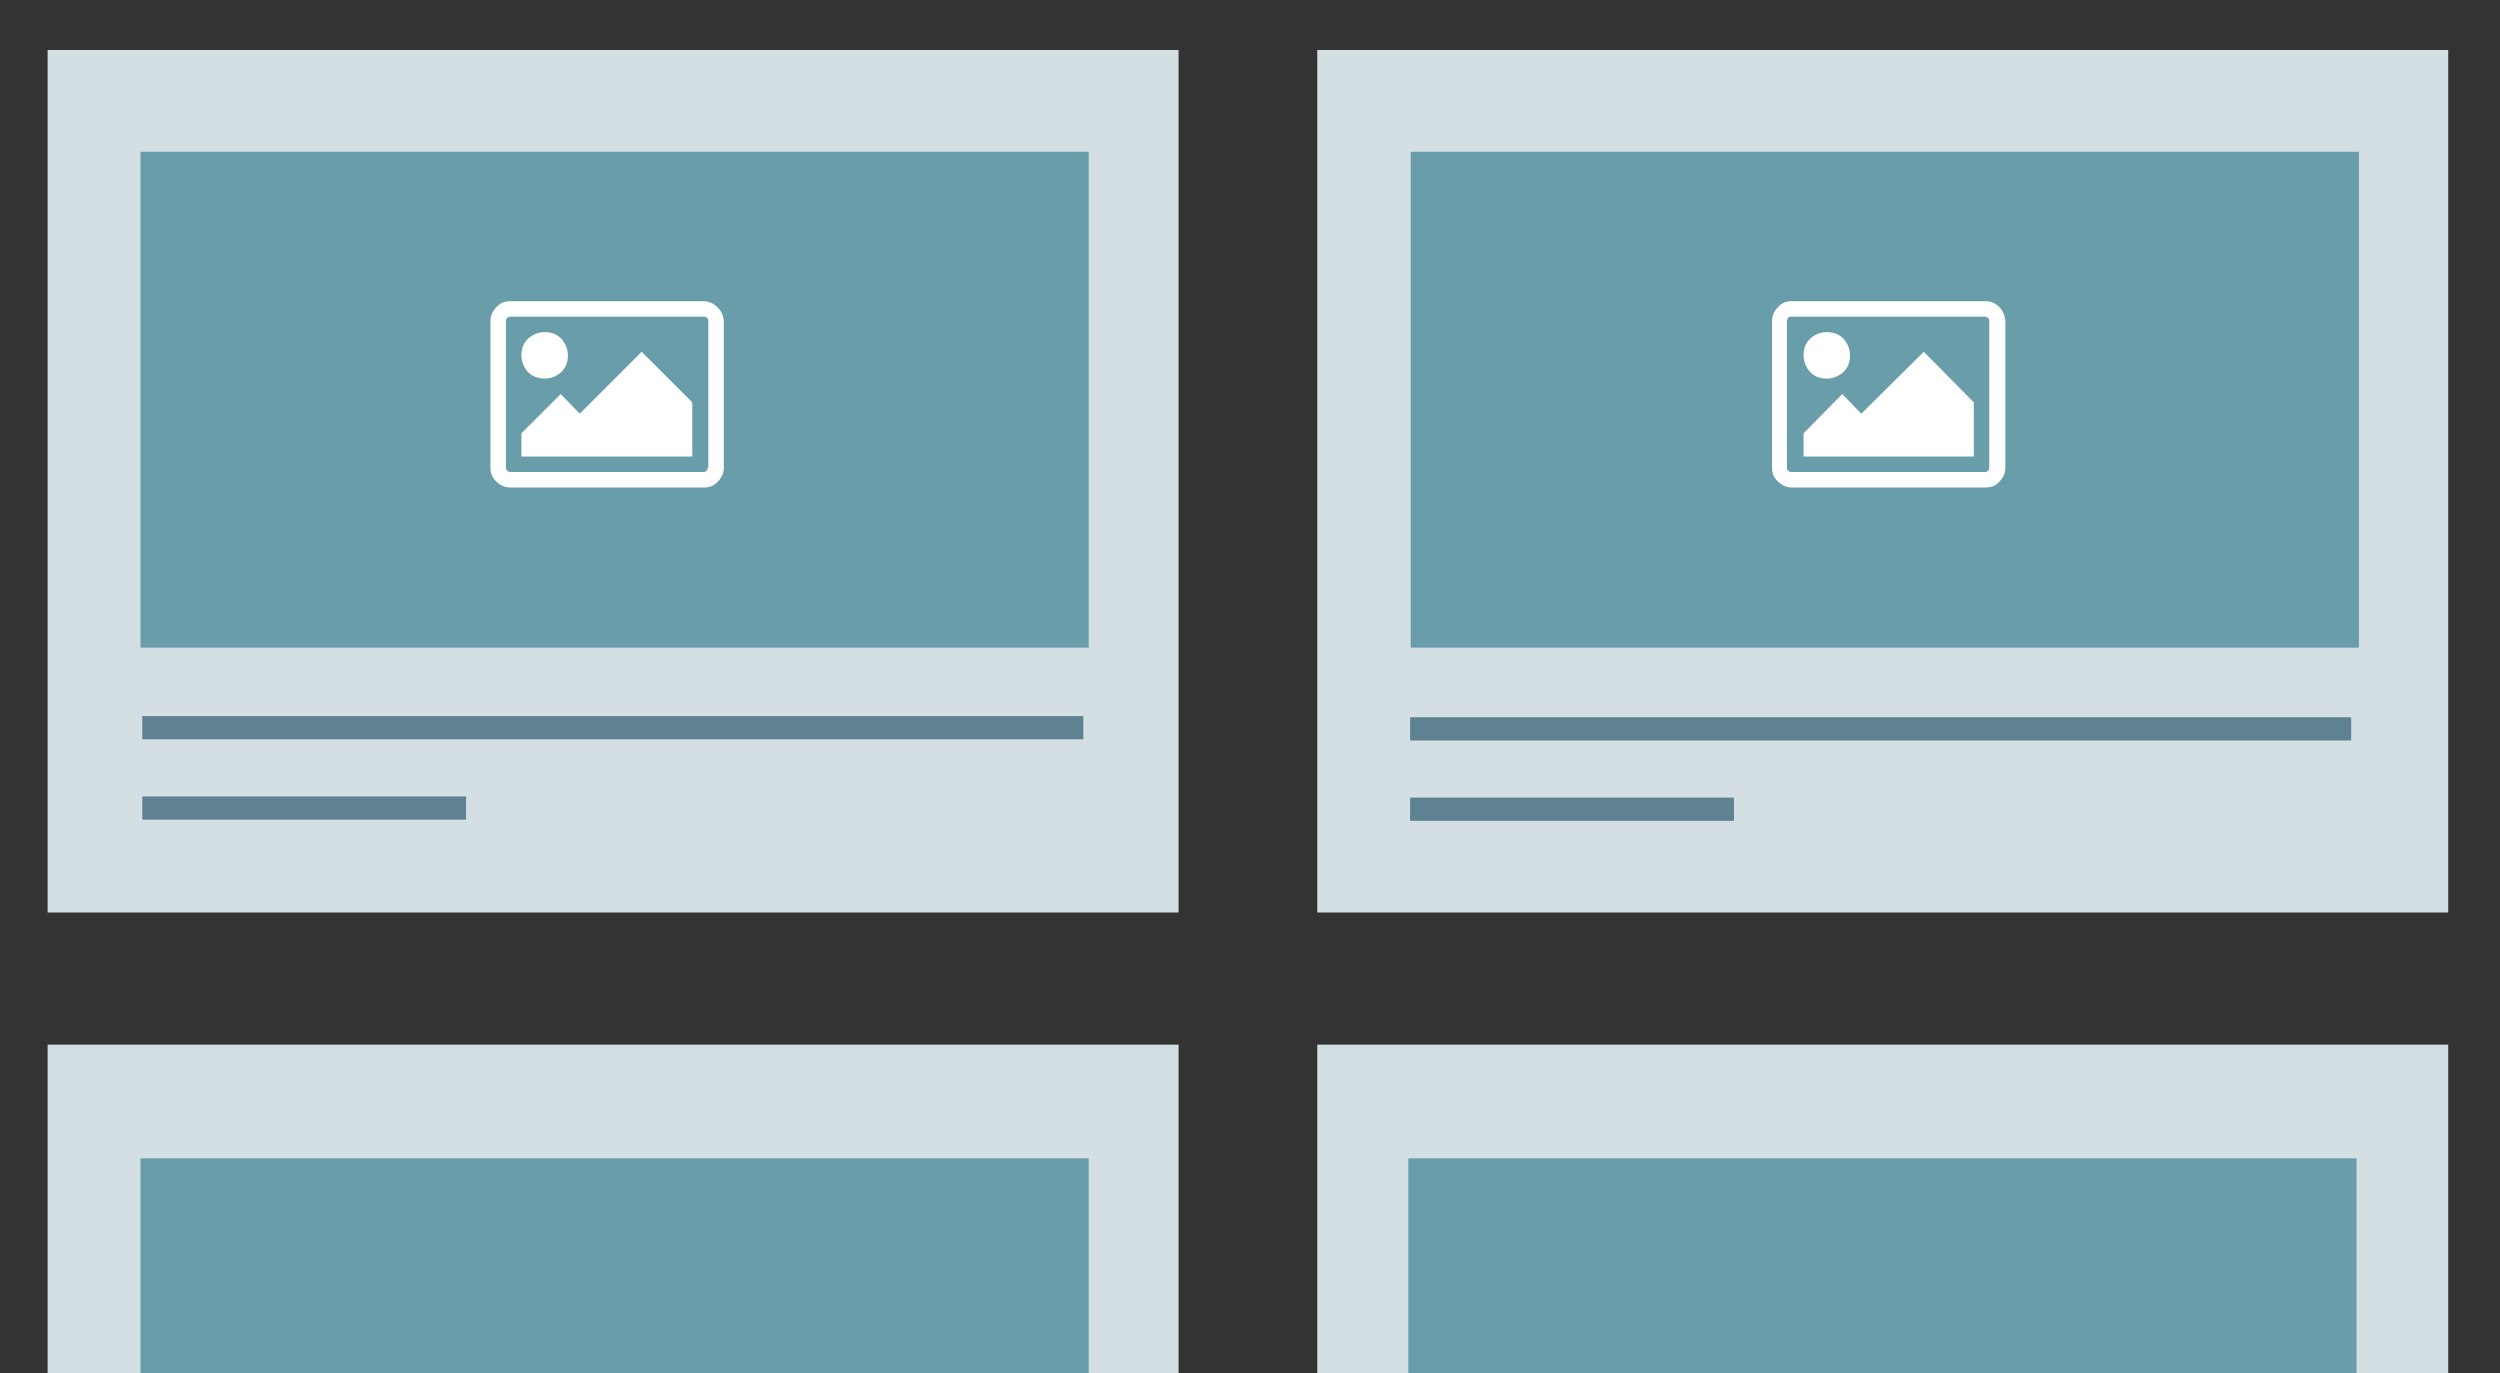 <?xml version="1.0" encoding="utf-8"?>
<!-- Generator: Adobe Illustrator 17.1.0, SVG Export Plug-In . SVG Version: 6.00 Build 0)  -->
<!DOCTYPE svg PUBLIC "-//W3C//DTD SVG 1.1//EN" "http://www.w3.org/Graphics/SVG/1.1/DTD/svg11.dtd">
<svg version="1.1" id="Images" xmlns="http://www.w3.org/2000/svg" xmlns:xlink="http://www.w3.org/1999/xlink" x="0px" y="0px"
	 viewBox="5.7 4.7 420 230.7" enable-background="new 5.7 4.7 420 230.7" xml:space="preserve">
<rect x="5.7" y="4.7" width="420" height="230.7" fill="#333333" stroke="none"/>
<rect x="13.7" y="13.1" fill="#D3DFE2" width="190" height="144.9"/>
<rect x="227" y="13.1" fill="#D3DFE2" width="190" height="144.9"/>
<rect x="227" y="180.2" fill="#D3DFE2" width="190" height="144.9"/>
<rect x="13.7" y="180.2" fill="#D3DFE2" width="190" height="144.9"/>
<rect x="29.3" y="30.2" fill="#6A9DAA" width="159.3" height="83.3"/>
<rect x="242.7" y="30.2" fill="#6A9DAA" width="159.3" height="83.3"/>
<g>
	<rect x="29.6" y="125" fill="#5E8291" width="158.1" height="3.9"/>
	<rect x="29.6" y="138.5" fill="#5E8291" width="54.4" height="3.9"/>
</g>
<g>
	<g>
		<path fill="#FFFFFF" d="M126.2,56.3c-0.6-0.6-1.4-1-2.3-1H91.4c-0.9,0-1.7,0.3-2.3,1c-0.6,0.6-1,1.4-1,2.3v24.7
			c0,0.9,0.3,1.7,1,2.3c0.6,0.6,1.4,1,2.3,1h32.6c0.9,0,1.7-0.3,2.3-1c0.6-0.6,1-1.4,1-2.3V58.6C127.2,57.7,126.9,56.9,126.2,56.3z
			 M124.6,83.3c0,0.2-0.1,0.3-0.2,0.5c-0.1,0.1-0.3,0.2-0.5,0.2H91.4c-0.2,0-0.3-0.1-0.5-0.2c-0.1-0.1-0.2-0.3-0.2-0.5V58.6
			c0-0.2,0.1-0.3,0.2-0.5c0.1-0.1,0.3-0.2,0.5-0.2h32.6c0.2,0,0.3,0.1,0.5,0.2c0.1,0.1,0.2,0.3,0.2,0.5V83.3L124.6,83.3z"/>
		<path fill="#FFFFFF" d="M97.2,68.3c1.1,0,2-0.4,2.8-1.1c0.8-0.8,1.1-1.7,1.1-2.8c0-1.1-0.4-2-1.1-2.8c-0.8-0.8-1.7-1.1-2.8-1.1
			c-1.1,0-2,0.4-2.8,1.1c-0.8,0.8-1.1,1.7-1.1,2.8c0,1.1,0.4,2,1.1,2.8C95.2,68,96.2,68.3,97.2,68.3z"/>
		<polygon fill="#FFFFFF" points="103.1,74.2 99.9,70.9 93.3,77.5 93.3,81.4 122,81.4 122,72.3 113.5,63.8 		"/>
	</g>
</g>
<g>
	<g>
		<path fill="#FFFFFF" d="M341.6,56.3c-0.6-0.6-1.4-1-2.3-1h-32.6c-0.9,0-1.7,0.3-2.3,1c-0.6,0.6-1,1.4-1,2.3v24.7
			c0,0.9,0.3,1.7,1,2.3c0.6,0.6,1.4,1,2.3,1h32.6c0.9,0,1.7-0.3,2.3-1c0.6-0.6,1-1.4,1-2.3V58.6C342.5,57.7,342.2,56.9,341.6,56.3z
			 M339.9,83.3c0,0.2-0.1,0.3-0.2,0.5c-0.1,0.1-0.3,0.2-0.5,0.2h-32.6c-0.2,0-0.3-0.1-0.5-0.2c-0.1-0.1-0.2-0.3-0.2-0.5V58.6
			c0-0.2,0.1-0.3,0.2-0.5c0.1-0.1,0.3-0.2,0.5-0.2h32.6c0.2,0,0.3,0.1,0.5,0.2c0.1,0.1,0.2,0.3,0.2,0.5V83.3L339.9,83.3z"/>
		<path fill="#FFFFFF" d="M312.6,68.3c1.1,0,2-0.4,2.8-1.1c0.8-0.8,1.1-1.7,1.1-2.8c0-1.1-0.4-2-1.1-2.8c-0.8-0.8-1.7-1.1-2.8-1.1
			c-1.1,0-2,0.4-2.8,1.1c-0.8,0.8-1.1,1.7-1.1,2.8c0,1.1,0.4,2,1.1,2.8C310.6,68,311.5,68.3,312.6,68.3z"/>
		<polygon fill="#FFFFFF" points="318.4,74.2 315.2,70.9 308.7,77.5 308.7,81.4 337.3,81.4 337.3,72.3 328.9,63.8 		"/>
	</g>
</g>
<rect x="29.3" y="199.3" fill="#6A9DAA" width="159.3" height="79.5"/>
<rect x="242.3" y="199.3" fill="#6A9DAA" width="159.3" height="79.5"/>
<g>
	<rect x="242.6" y="125.2" fill="#5E8291" width="158.1" height="3.9"/>
	<rect x="242.6" y="138.7" fill="#5E8291" width="54.4" height="3.9"/>
</g>
</svg>
